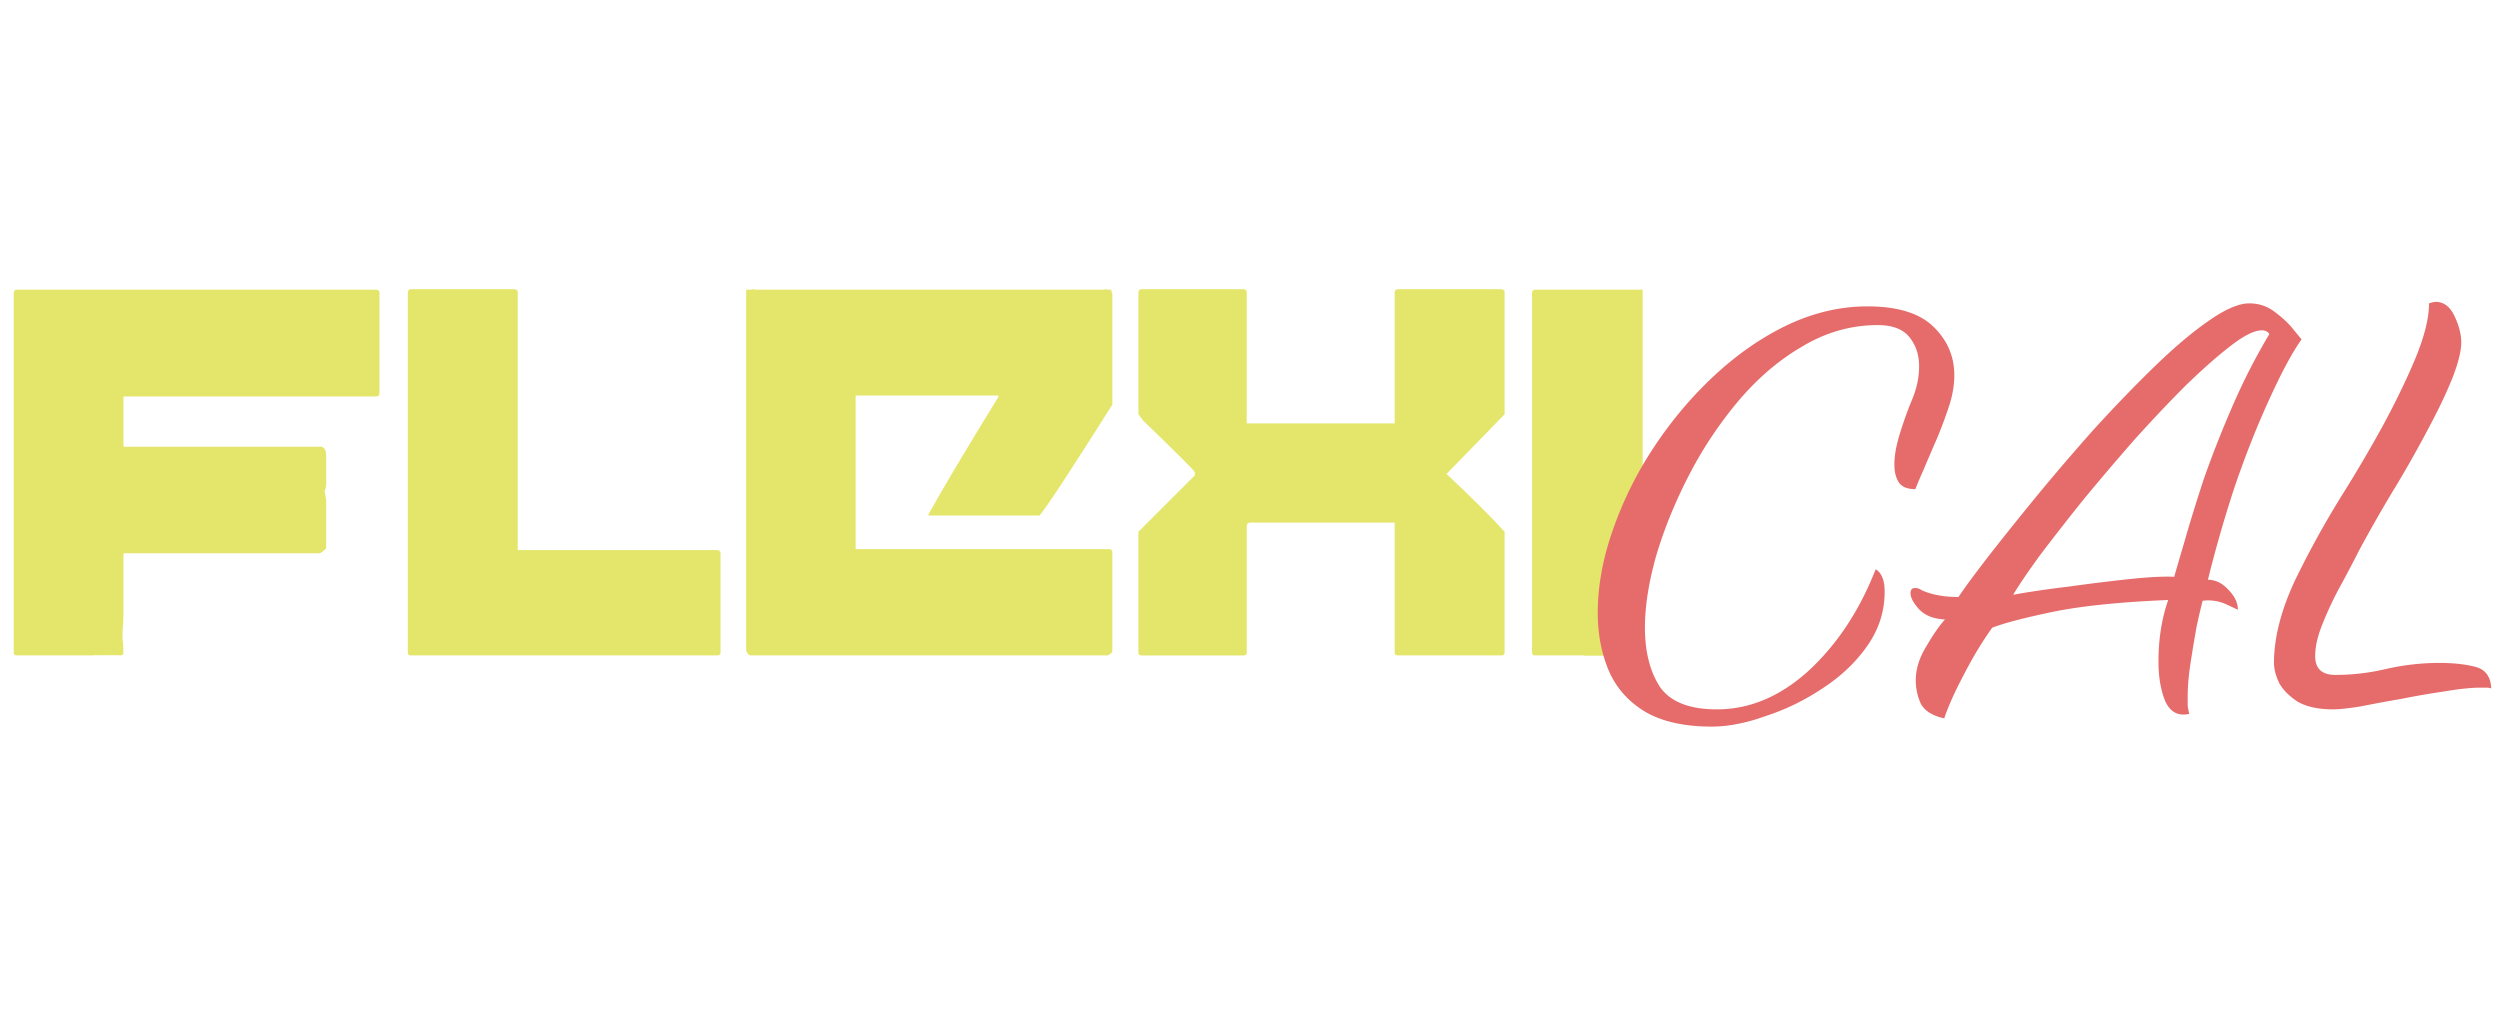 <svg xmlns="http://www.w3.org/2000/svg" width="267" height="109" fill="none" viewBox="0 0 267 109">
  <path fill="#E4E66B" d="M10.059 69.976 9.937 70H1.782c-.211 0-.317-.106-.317-.317V31.255c.032-.212.138-.317.317-.317H40.21c.212.032.317.138.317.317v10.742c0 .228-.105.342-.317.342H13.184v5.371H34.35c.325.098.488.423.488.977v2.93c0 .357-.057.626-.171.805l.17.976v5.054c0 .163-.219.375-.658.635H13.184v6.519c0 .472-.033 1.09-.098 1.855v.854c.065.212.098.717.098 1.514l-.098.049v.098h-.171l-.049.024c-.049 0-.162-.008-.342-.024h-1.562l-.049.024c-.049 0-.081-.008-.098-.024h-.756Zm33.813-39.087h11.084c.228.032.342.138.342.317v27.54h21.338c.211.048.317.162.317.34v10.597c0 .211-.106.317-.317.317H43.872c-.212 0-.317-.106-.317-.317V31.206c.032-.212.138-.317.317-.317Zm36.45.049c.016-.017.025-.033.025-.05l.488.05h37.036l.269-.05c.048.017.089.033.122.05h.439v.244c.065.065.098.13.098.195v11.84c-4.557 7.211-7.153 11.158-7.788 11.842H99.17v-.147c1.644-2.946 4.126-7.112 7.446-12.5v-.17H91.382v16.406h27.099c.212.032.318.138.318.317v10.547c0 .162-.163.325-.488.488H80.176c-.163 0-.326-.163-.489-.488V30.937h.635Zm41.577-.05h10.938c.212.033.317.139.317.318V45.22h15.796V31.206c.033-.212.147-.317.342-.317h11.084c.212.032.317.138.317.317v13.037l-6.201 6.372c2.686 2.523 4.753 4.582 6.201 6.177v12.89c0 .212-.105.318-.317.318h-11.084c-.228 0-.342-.106-.342-.317V55.815h-15.478c-.212.033-.318.147-.318.342v13.526c0 .211-.105.317-.317.317h-10.938c-.211 0-.317-.106-.317-.317V56.792l6.03-6.03v-.318c-.016-.146-1.863-1.994-5.542-5.542l-.488-.659V31.206c.033-.212.138-.317.317-.317ZM169.214 70h-5.274c-.211 0-.317-.106-.317-.317V31.255c.033-.212.138-.317.317-.317h11.499v39.086h-6.225V70Z"/>
  <path fill="#E66B6B" d="M182.8 77.6c-2.933 0-5.307-.533-7.12-1.6-1.76-1.067-3.04-2.507-3.84-4.32-.8-1.867-1.2-3.947-1.2-6.24 0-2.827.533-5.76 1.6-8.8a39.352 39.352 0 0 1 4.4-8.88c1.867-2.827 4-5.36 6.4-7.6 2.453-2.293 5.067-4.107 7.84-5.44 2.827-1.333 5.68-2 8.56-2 3.2 0 5.547.72 7.04 2.16 1.493 1.44 2.24 3.173 2.24 5.2 0 .96-.16 1.973-.48 3.04a45.349 45.349 0 0 1-1.36 3.68 332.447 332.447 0 0 0-1.44 3.36c-.427.96-.72 1.653-.88 2.08-.853 0-1.44-.24-1.76-.72-.32-.48-.48-1.12-.48-1.92 0-.907.187-1.973.56-3.2.373-1.227.8-2.427 1.28-3.6.533-1.227.8-2.453.8-3.68 0-1.227-.347-2.267-1.04-3.12-.693-.853-1.813-1.28-3.36-1.28-2.827 0-5.493.747-8 2.24-2.507 1.44-4.8 3.387-6.88 5.84a42.634 42.634 0 0 0-5.28 7.92c-1.493 2.88-2.667 5.76-3.52 8.64-.8 2.827-1.2 5.387-1.2 7.68 0 2.56.533 4.667 1.6 6.32 1.12 1.6 3.147 2.4 6.08 2.4 3.52 0 6.8-1.387 9.84-4.16 3.04-2.827 5.413-6.427 7.12-10.8.64.373.96 1.173.96 2.4 0 2.08-.613 4-1.84 5.76-1.227 1.76-2.827 3.28-4.8 4.56a24.67 24.67 0 0 1-6.08 2.96c-2.08.747-4 1.12-5.76 1.12Zm24.845-.88c-1.227-.267-2.053-.773-2.48-1.52a5.984 5.984 0 0 1-.56-2.56c0-1.173.373-2.373 1.12-3.6.747-1.28 1.413-2.24 2-2.88-1.173-.053-2.08-.4-2.72-1.04-.64-.693-.96-1.28-.96-1.76 0-.373.16-.56.48-.56.267 0 .507.08.72.24 1.067.48 2.373.72 3.92.72.64-.96 1.68-2.373 3.12-4.24 1.493-1.92 3.2-4.053 5.12-6.4 1.973-2.4 4.027-4.8 6.16-7.2 2.187-2.4 4.32-4.613 6.4-6.64 2.133-2.08 4.08-3.733 5.84-4.96 1.813-1.28 3.28-1.92 4.4-1.92 1.067 0 2 .32 2.8.96.853.64 1.52 1.28 2 1.92l.8.96c-1.013 1.44-2.16 3.573-3.44 6.4-1.28 2.773-2.507 5.867-3.68 9.28a137.148 137.148 0 0 0-2.88 10c.8 0 1.52.347 2.16 1.04.693.693 1.04 1.413 1.04 2.16l-1.2-.56a4.652 4.652 0 0 0-2.56-.4c-.16.587-.373 1.493-.64 2.72a143.765 143.765 0 0 0-.64 3.84c-.213 1.333-.32 2.56-.32 3.68v1.04l.16.8c-1.173.267-2.027-.187-2.56-1.36-.48-1.173-.72-2.587-.72-4.24 0-2.4.347-4.587 1.04-6.56-5.173.213-9.307.64-12.4 1.28-3.04.64-5.173 1.2-6.4 1.68-1.067 1.493-2.08 3.173-3.04 5.04-.96 1.813-1.653 3.36-2.08 4.64Zm7.36-13.2c1.76-.32 3.76-.613 6-.88a193.67 193.67 0 0 1 6.48-.8c2.027-.213 3.6-.293 4.72-.24.213-.747.587-2.027 1.12-3.84.533-1.867 1.2-4.027 2-6.48.853-2.453 1.867-5.04 3.04-7.76a67.67 67.67 0 0 1 4-7.84c-.16-.267-.427-.4-.8-.4-.8 0-1.92.56-3.36 1.68-1.387 1.067-2.987 2.48-4.8 4.24-1.76 1.76-3.6 3.707-5.52 5.84a288.47 288.47 0 0 0-5.44 6.4 280.578 280.578 0 0 0-4.56 5.84c-1.28 1.76-2.24 3.173-2.88 4.24Zm34.176 12.24c-1.547 0-2.8-.267-3.76-.8-.907-.587-1.574-1.253-2-2-.374-.8-.56-1.52-.56-2.16 0-2.667.746-5.6 2.24-8.8a98.786 98.786 0 0 1 5.28-9.52 152.386 152.386 0 0 0 4.08-6.96c1.386-2.56 2.56-4.987 3.52-7.28.96-2.347 1.44-4.293 1.44-5.84.32-.107.56-.16.72-.16.853 0 1.52.507 2 1.52s.72 1.947.72 2.8c0 .853-.267 2-.8 3.44-.534 1.387-1.227 2.907-2.08 4.56a128.965 128.965 0 0 1-4 7.2 146.671 146.671 0 0 0-4.08 7.12c-.427.853-1.014 1.973-1.76 3.36a37.153 37.153 0 0 0-2 4.16c-.587 1.387-.88 2.613-.88 3.68 0 1.333.72 2 2.16 2 1.813 0 3.626-.213 5.44-.64 1.866-.427 3.76-.64 5.68-.64 1.44 0 2.693.133 3.76.4 1.12.267 1.706 1.04 1.76 2.32a1.775 1.775 0 0 0-.56-.08h-.56c-1.014 0-2.294.133-3.84.4a84.79 84.79 0 0 0-4.64.8c-1.547.267-2.987.533-4.32.8-1.334.213-2.32.32-2.96.32Z"/>
</svg>
